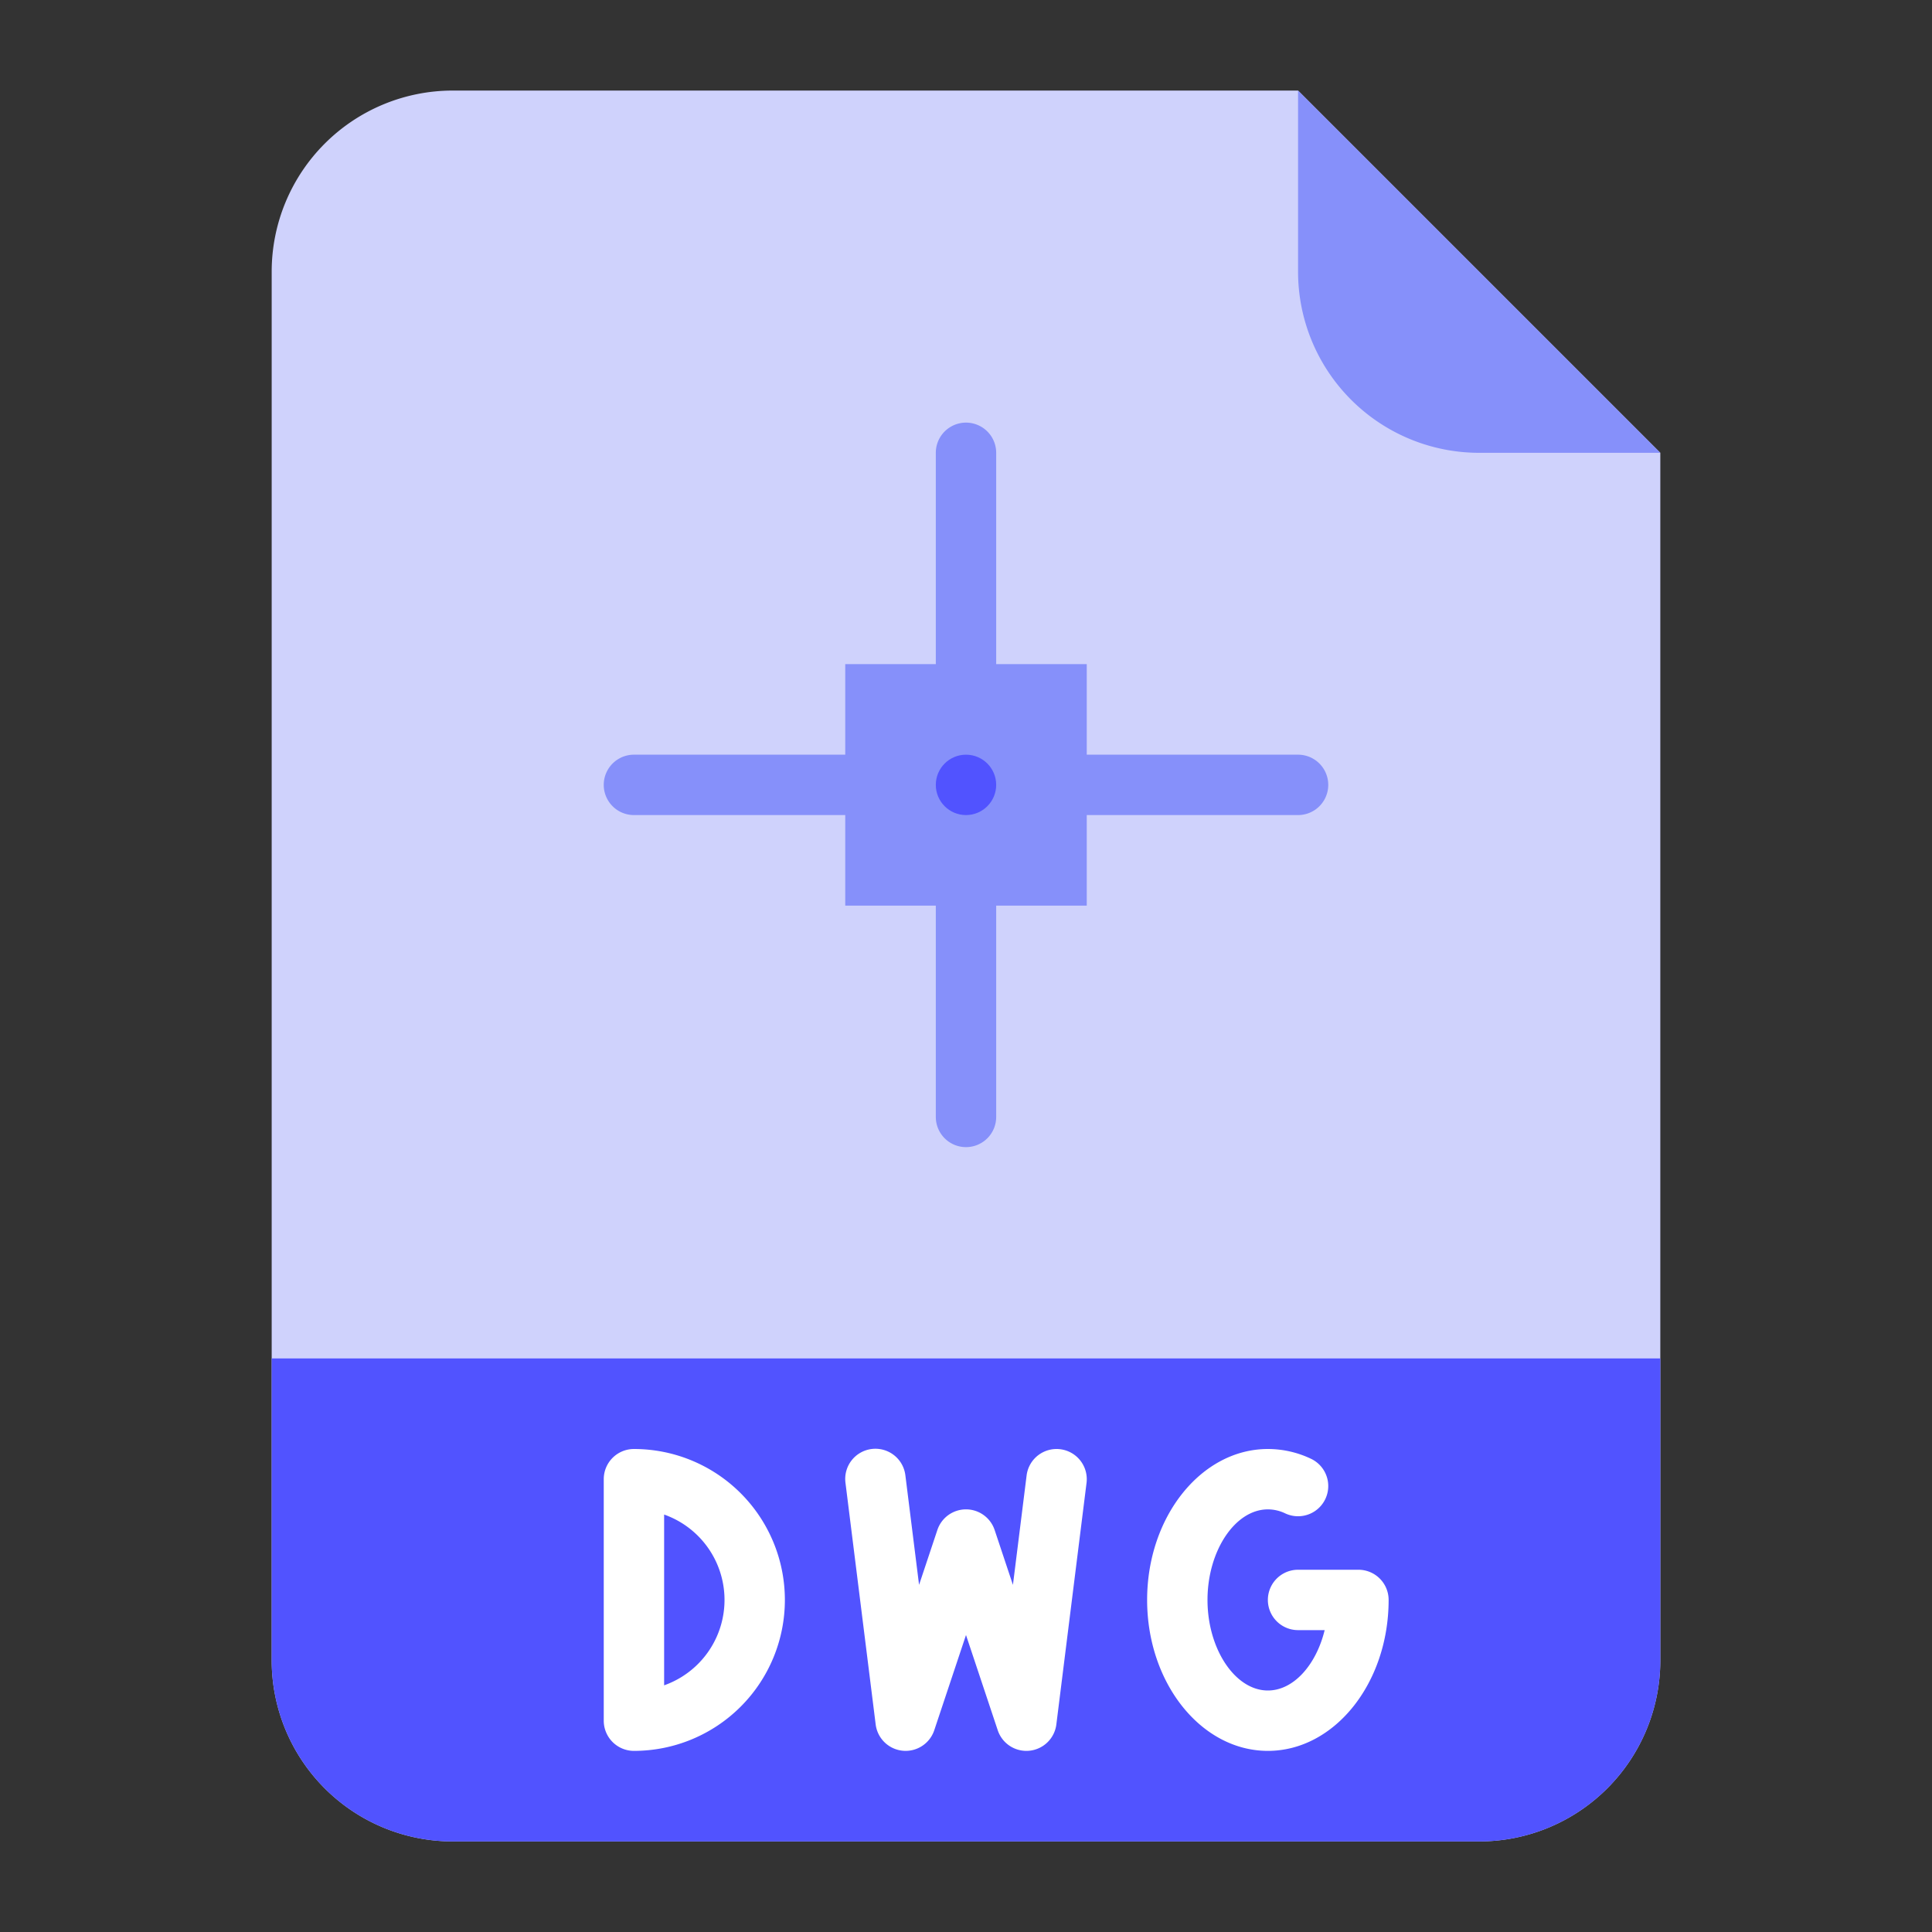 <svg id="Flat" height="512" viewBox="0 0 512 512" width="512" xmlns="http://www.w3.org/2000/svg"><rect x="0" y="0" width="512" height="512" fill="#333333" stroke="none"/><path d="m392 488h-272a48 48 0 0 1 -48-48v-368a48 48 0 0 1 48-48h224l96 96v320a48 48 0 0 1 -48 48z" fill="#cfd2fc"/><path d="m72 360h368a0 0 0 0 1 0 0v80a48 48 0 0 1 -48 48h-272a48 48 0 0 1 -48-48v-80a0 0 0 0 1 0 0z" fill="#5153ff"/><g fill="#8690fa"><path d="m440 120h-48a48 48 0 0 1 -48-48v-48z"/><path d="m256 184a8 8 0 0 1 -8-8v-56a8 8 0 0 1 16 0v56a8 8 0 0 1 -8 8z"/><path d="m344 216h-56a8 8 0 0 1 0-16h56a8 8 0 0 1 0 16z"/><path d="m224 216h-56a8 8 0 0 1 0-16h56a8 8 0 0 1 0 16z"/><path d="m256 304a8 8 0 0 1 -8-8v-56a8 8 0 0 1 16 0v56a8 8 0 0 1 -8 8z"/></g><path d="m168 384a8 8 0 0 0 -8 8v64a8 8 0 0 0 8 8 40 40 0 0 0 0-80zm8 62.629v-45.258a24 24 0 0 1 0 45.258z" fill="#fff"/><path d="m360 416h-16a8 8 0 0 0 0 16h7.049c-2.252 9.217-8.236 16-15.049 16-8.673 0-16-10.99-16-24s7.327-24 16-24a10.675 10.675 0 0 1 4.588 1.058 8 8 0 0 0 6.824-14.473 26.587 26.587 0 0 0 -11.412-2.585c-17.645 0-32 17.944-32 40s14.355 40 32 40 32-17.944 32-40a8 8 0 0 0 -8-8z" fill="#fff"/><path d="m280.992 384.062a8 8 0 0 0 -8.93 6.946l-3.625 29-4.848-14.541a8 8 0 0 0 -15.178 0l-4.848 14.541-3.625-29a8 8 0 1 0 -15.876 1.984l8 64a8 8 0 0 0 15.527 1.538l8.411-25.23 8.411 25.232a8 8 0 0 0 7.589 5.468q.394 0 .793-.039a8 8 0 0 0 7.15-6.969l8-64a8 8 0 0 0 -6.951-8.93z" fill="#fff"/><path d="m224 176h64v64h-64z" fill="#8690fa"/><circle cx="256" cy="208" fill="#5153ff" r="8"/></svg>